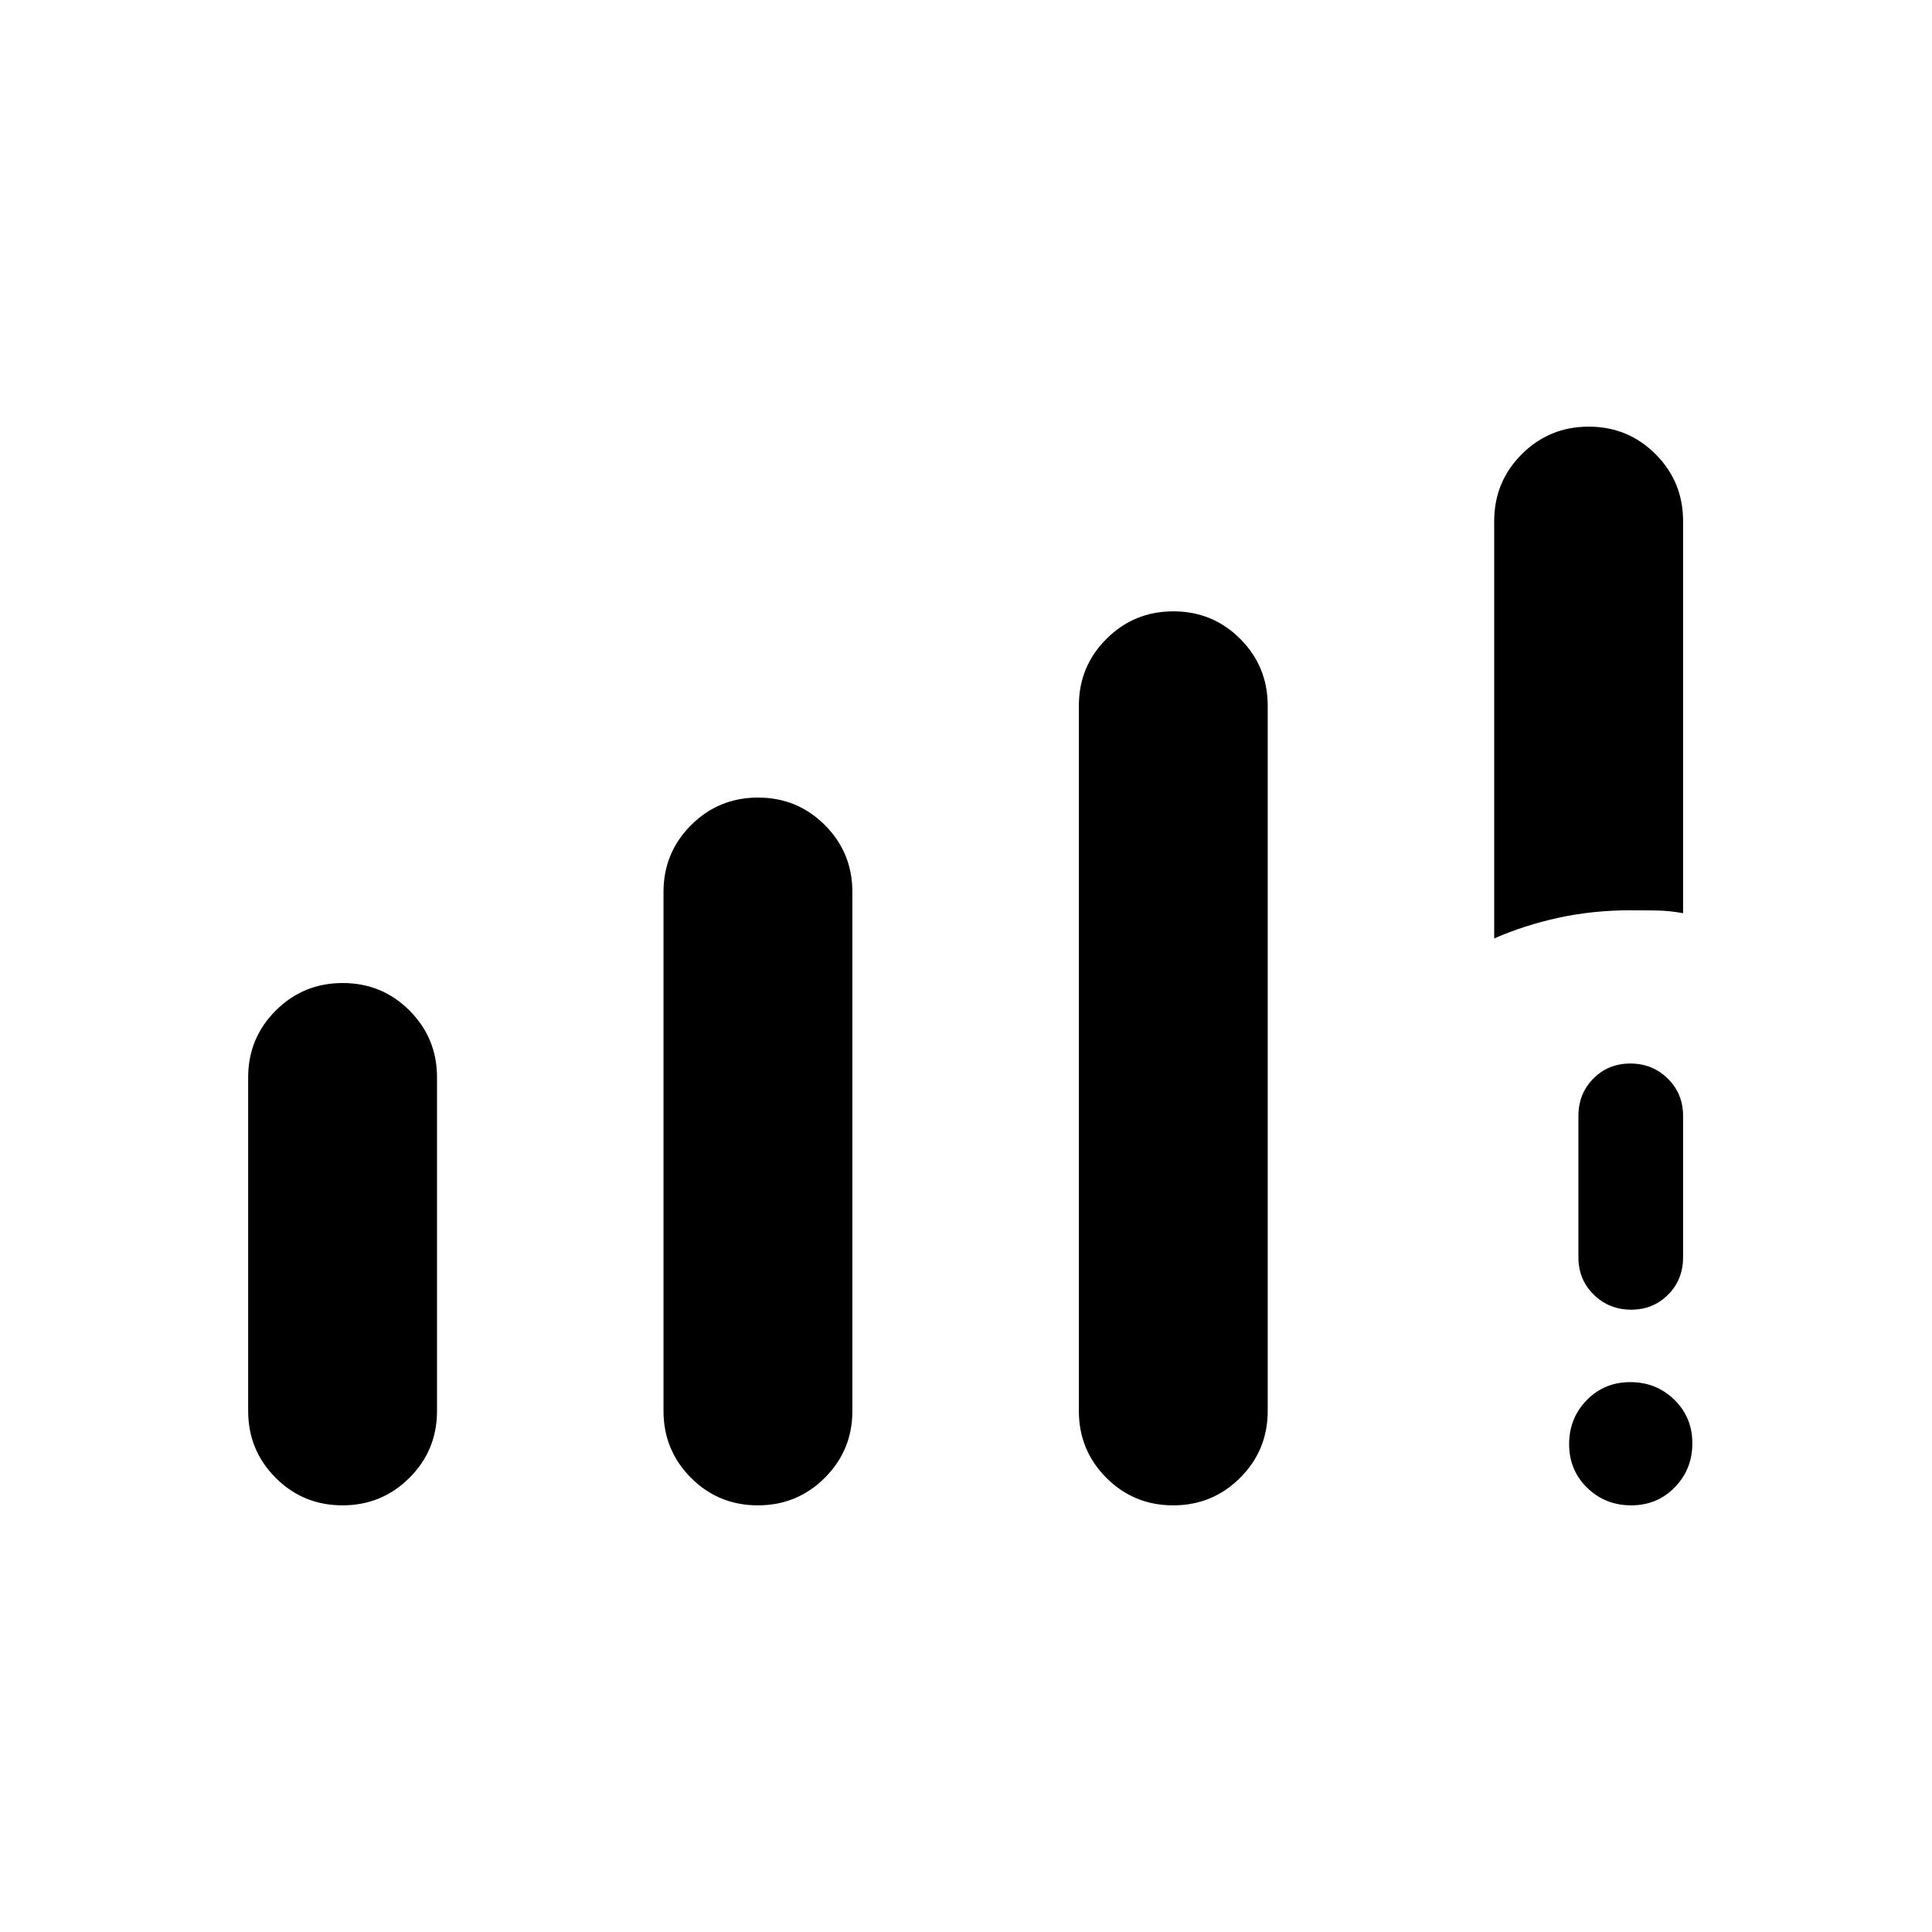 <svg xmlns="http://www.w3.org/2000/svg" height="20" viewBox="0 -960 960 960" width="20"><path d="M123.31-258.92v-165.7q0-19.55 13.7-33.23 13.7-13.69 33.27-13.69 19.57 0 33.22 13.69 13.65 13.68 13.65 33.23v165.7q0 19.55-13.69 33.23Q189.76-212 170.19-212q-19.57 0-33.23-13.69-13.65-13.68-13.65-33.23Zm206.38 0v-257.85q0-19.55 13.7-33.24 13.7-13.68 33.27-13.68 19.57 0 33.22 13.68 13.66 13.69 13.66 33.24v257.85q0 19.55-13.7 33.23Q396.14-212 376.57-212q-19.57 0-33.22-13.69-13.66-13.68-13.66-33.23Zm206.39 0v-350.39q0-19.55 13.7-33.23 13.7-13.69 33.26-13.69 19.57 0 33.23 13.69 13.65 13.68 13.65 33.23v350.39q0 19.55-13.7 33.23Q602.52-212 582.95-212q-19.57 0-33.22-13.69-13.65-13.68-13.65-33.23Zm206.38-234.77v-207.39q0-19.55 13.7-33.23Q769.86-748 789.43-748q19.57 0 33.22 13.69 13.66 13.68 13.66 33.23v194.85q-6.5-1.23-13.13-1.35-6.62-.11-12.87-.11-18.76 0-35.82 3.7-17.05 3.71-32.03 10.3ZM810.53-212q-12.92 0-21.88-8.74-8.96-8.74-8.96-21.65 0-12.92 8.74-21.88 8.74-8.96 21.65-8.96 12.92 0 21.88 8.74 8.96 8.73 8.96 21.65 0 12.92-8.74 21.88-8.73 8.96-21.65 8.96Zm-26.22-123.23v-70.31q0-11.05 7.42-18.52 7.41-7.48 18.38-7.48 10.97 0 18.58 7.48 7.62 7.47 7.62 18.52v70.31q0 11.05-7.42 18.52-7.42 7.48-18.39 7.48-10.96 0-18.58-7.48-7.61-7.47-7.61-18.52Z"/></svg>